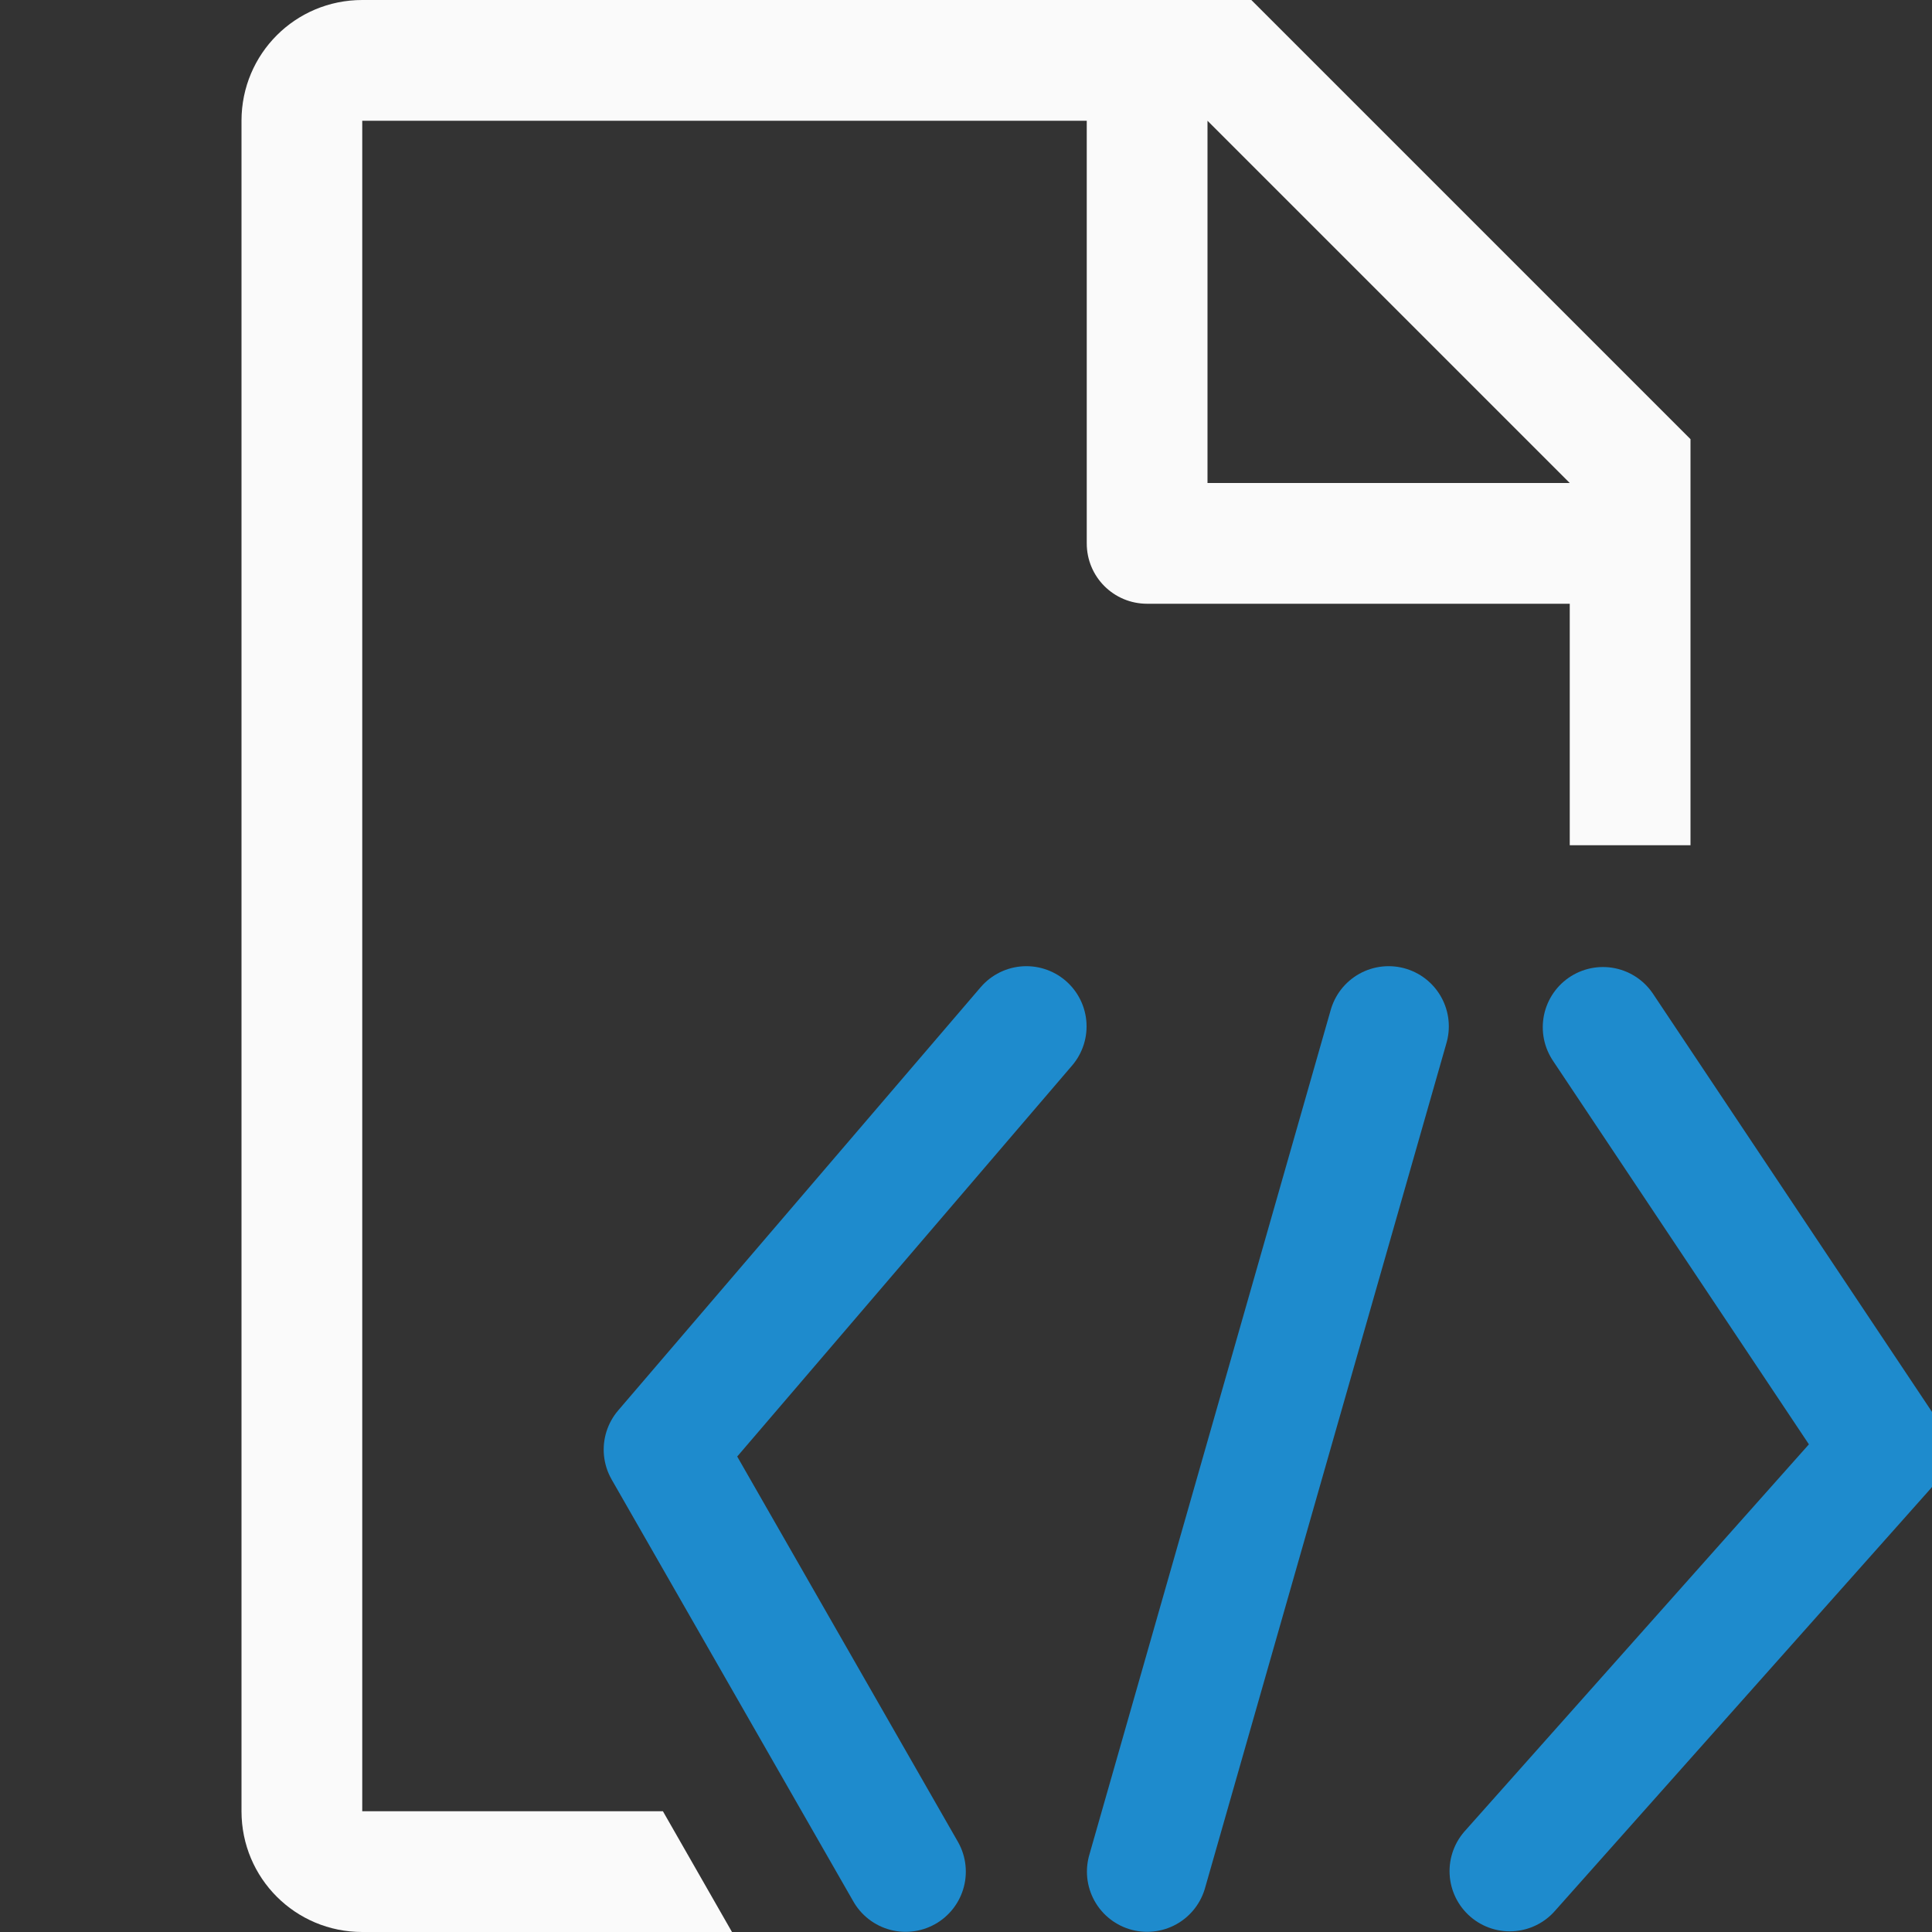 <svg viewBox="0 0 16 16" xmlns="http://www.w3.org/2000/svg"><rect x="0" y="0" width="16" height="16" fill="#333333" stroke="none"/><path d="m3 0c-.554 0-1 .446-1 1v14c0 .554.446 1 1 1h3.062l-.572-1h-2.49v-14h6v3.5c0 .277.223.5.5.5h3.5v2h1v-2.5-.863l-3.637-3.637h-.863zm7 1 3 3h-3z" fill="#fafafa"/><g fill="none" stroke="#1e8bcd" stroke-linecap="round"><path d="m11.5 8.5-2 7" stroke-width=".997"/><g stroke-linejoin="round" stroke-width=".997"><path d="m12.503 15.496 3.106-3.491-2.334-3.498"/><path d="m7.5 15.5-2.002-3.495 3.002-3.505"/></g></g></svg>